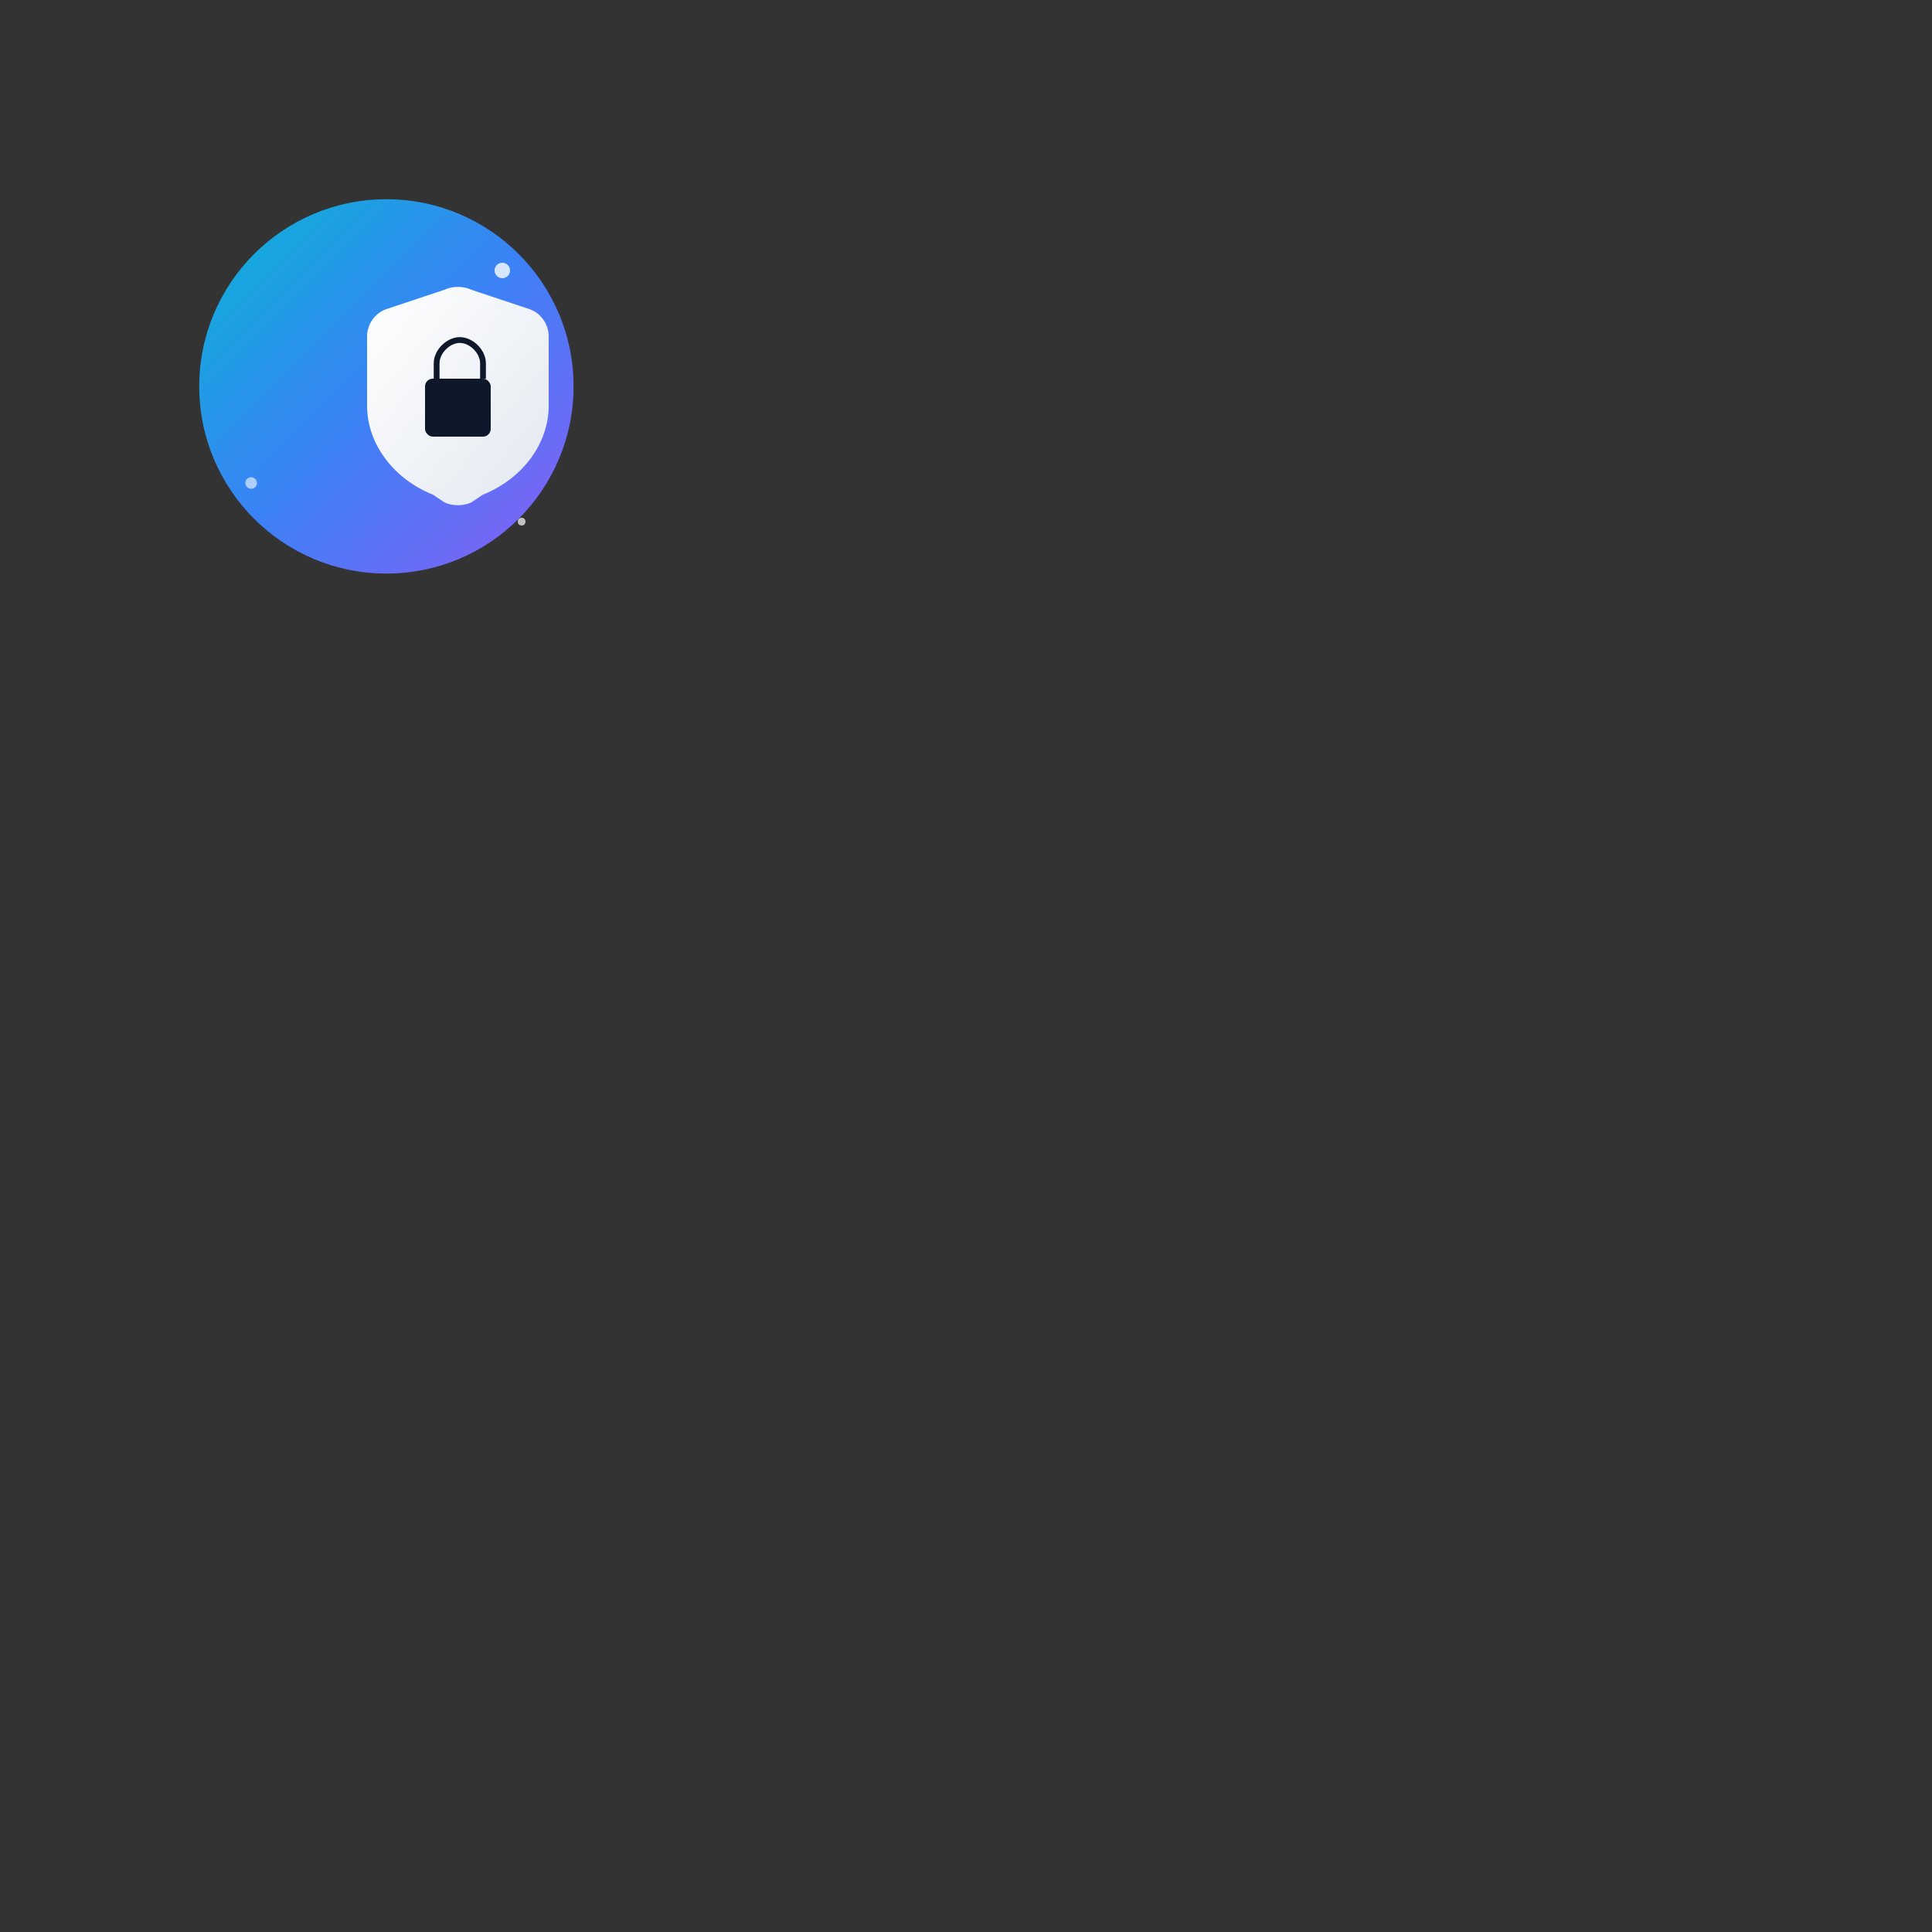 <svg width="128" height="128" viewBox="-64 -64 640 640" xmlns="http://www.w3.org/2000/svg">
  <rect x="-64" y="-64" width="640" height="640" fill="#333333" stroke="none"/>
  <defs>
    <linearGradient id="bgGradient" x1="0%" y1="0%" x2="100%" y2="100%">
      <stop offset="0%" style="stop-color:#06b6d4;stop-opacity:1" />
      <stop offset="50%" style="stop-color:#3b82f6;stop-opacity:1" />
      <stop offset="100%" style="stop-color:#8b5cf6;stop-opacity:1" />
    </linearGradient>
    <linearGradient id="shieldGradient" x1="0%" y1="0%" x2="100%" y2="100%">
      <stop offset="0%" style="stop-color:#ffffff;stop-opacity:1" />
      <stop offset="100%" style="stop-color:#e2e8f0;stop-opacity:1" />
    </linearGradient>
  </defs>

  <circle cx="64.0" cy="64.0" r="62.0" fill="url(#bgGradient)" />

  <g transform="translate(32.0, 25.6)">
    <path d="M32.0 12.8L51.2 6.4C53.76 5.12 57.6 5.12 60.16 6.4L79.36 12.8C83.2 14.08 85.76 17.92 85.76 21.76V44.8C85.76 57.6 76.8 69.12 64.0 74.24L60.16 76.8C57.6 78.08 53.76 78.08 51.2 76.8L47.36 74.24C34.56 69.12 25.6 57.6 25.6 44.8V21.76C25.6 17.92 28.16 14.08 32.0 12.8Z" fill="url(#shieldGradient)" />
    <rect x="44.8" y="35.84" width="21.76" height="19.2" rx="2.56" fill="#0f172a" />
    <path d="M48.64 35.84V30.72C48.64 26.88 52.48 23.04 56.32 23.04C60.16 23.04 64.0 26.88 64.0 30.72V35.84" stroke="#0f172a" stroke-width="1.92" fill="none" />
  </g>

  <circle cx="102.4" cy="25.6" r="2.56" fill="#ffffff" opacity="0.8" />
  <circle cx="19.2" cy="96.0" r="1.92" fill="#ffffff" opacity="0.6" />
  <circle cx="108.8" cy="108.8" r="1.28" fill="#ffffff" opacity="0.7" />

</svg>
